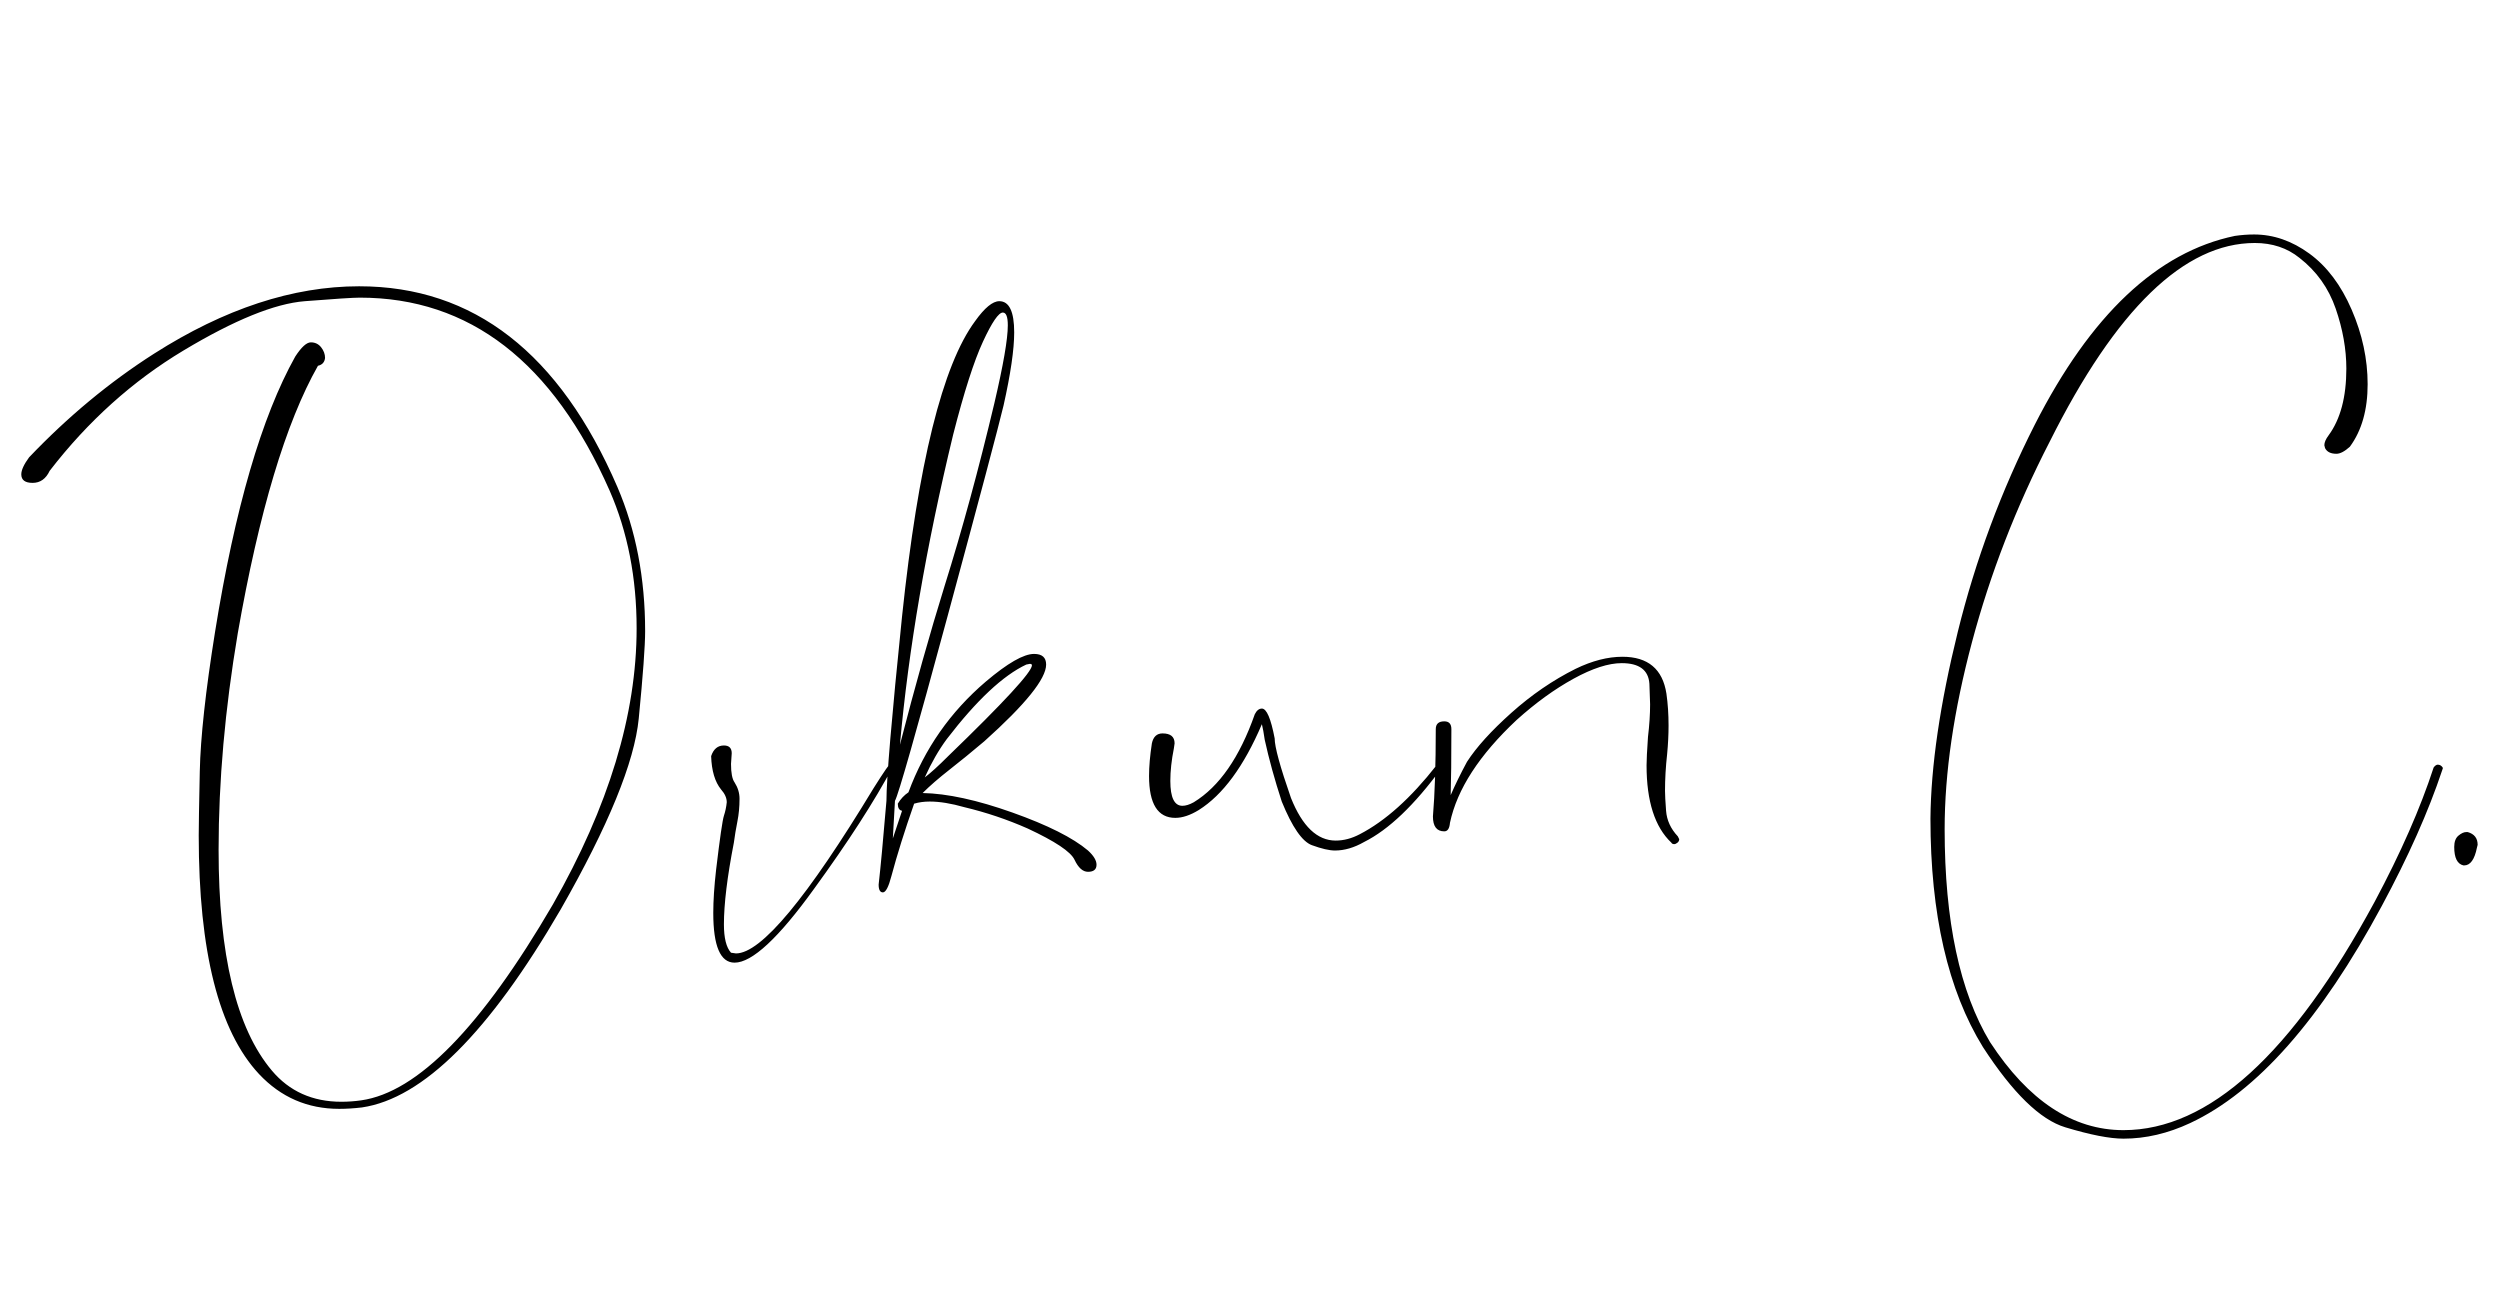 <svg width="1409" height="735" viewBox="0 0 1409 735" xmlns="http://www.w3.org/2000/svg">
  <g transform="translate(98.4, 477.75)">
    <path d="M92.80 147.20L92.80 147.20Q66 147.20 47.60 127.60L47.60 127.60Q13.60 91.20 13.60-6.80L13.60-6.80Q13.60-14.40 14.20-43Q14.80-71.60 22.80-121.60L22.80-121.60Q39.60-226 68-276.80L68-276.80Q73.20-284.80 76.80-284.80L76.80-284.80Q80.40-284.80 82.60-282Q84.80-279.20 84.80-276L84.80-276Q84.40-272.40 80.80-271.60L80.80-271.60Q53.60-223.60 35.60-120.80L35.60-120.80Q24.80-56.80 24.80 1.20L24.80 1.20Q24.80 90 54.80 125.60L54.80 125.60Q69.60 143.20 94 143.20L94 143.20Q99.60 143.20 105.20 142.40L105.20 142.40Q152.80 135.60 213.20 32L213.20 32Q260.40-50.80 260.40-123.60L260.40-123.60Q260.40-166.40 245.20-201.20L245.20-201.20Q197.20-310 104.40-310L104.40-310Q98.80-310 73.40-308Q48-306 5-280.20Q-38-254.40-70.40-212.40L-70.40-212.40Q-73.60-205.60-80-205.60L-80-205.60Q-86.40-205.60-86.40-210.40L-86.40-210.40Q-86.40-214-82-220L-82-220Q-49.20-254.40-11.60-278.40L-11.60-278.40Q48-316.40 104-316.40L104-316.40Q200.80-316.40 249.60-203.20L249.60-203.20Q265.20-166.80 265.20-122L265.20-122Q265.20-109.60 261.60-72.80Q258-36 217.60 34.80L217.60 34.80Q157.20 138.80 105.60 146.40L105.60 146.40Q98.80 147.20 92.80 147.20ZM315.60 64.80L315.60 64.80Q303.60 64.80 303.60 36.80L303.60 36.80Q303.60 26.40 305.20 12.40L305.20 12.40Q308.40-14.40 309.60-18Q310.80-21.60 311.20-25.60L311.20-25.60Q311.20-29.20 308-32.80L308-32.80Q302.80-39.20 302.40-51.60L302.40-51.60Q304.40-57.60 309.60-57.60L309.60-57.60Q314-57.60 314-53.20L314-53.20L313.60-47.20Q313.60-39.60 315.60-36.80L315.60-36.80Q318.40-32.40 318.40-27.60L318.40-27.60Q318.40-20.80 317.20-14.80Q316-8.80 315.20-2.80L315.20-2.80Q309.60 26 309.60 43.20L309.60 43.20Q309.60 54.80 313.60 59.20L313.60 59.20L316.40 59.60Q337.60 59.60 394-33.60L394-33.60Q402.80-47.60 404-48L404-48Q404.80-48 405.20-47.60L405.20-47.60L405.20-47.20L404.80-45.60Q389.20-16.40 360.40 23.20L360.40 23.20Q330.40 64.80 315.60 64.80ZM399.20 25.20L399.20 25.20Q396.80 25.20 396.80 20.80L396.80 20.80Q398.40 6.80 401.20-26.40L401.20-26.40Q401.20-44.80 410-130.40L410-130.40Q423.60-259.60 451.20-296.80L451.20-296.80Q459.20-308 464.80-308L464.80-308Q473.20-308 473.20-290.40L473.20-290.40Q473.20-276 467.20-249.20L467.20-249.20Q462.80-230.80 435.80-131Q408.80-31.20 406-26.40L406-26.40L404.80-5.20L410-20.80Q407.60-21.20 407.60-24.80L407.60-24.80Q410-28.80 413.60-31.20L413.60-31.20Q427.20-68 457.20-93.60L457.20-93.60Q475.60-109.20 484.40-109.20L484.40-109.20Q491.20-109.20 491.20-103.20L491.20-103.20Q491.20-91.20 456.40-60L456.40-60Q446-51.20 436.80-44Q427.60-36.80 421.60-30.80L421.60-30.80Q442.40-30.40 472.20-19.80Q502-9.20 514.80 1.60L514.80 1.60Q519.60 6 519.60 9.60L519.60 9.60Q519.60 13.60 514.80 13.60L514.80 13.60Q510.40 13.60 507.20 6.80Q504 0 480.80-10.80L480.80-10.80Q463.60-18.40 445.20-22.80L445.20-22.80Q434-26 425.60-26L425.60-26Q420.80-26 416.80-24.80L416.80-24.80Q408.80-2 404 16L404 16Q401.60 25.20 399.20 25.20ZM408.80-58L408.80-58Q421.60-107.60 434-147.60L434-147.60Q448.80-194.80 462-250.40L462-250.40Q469.60-282.80 469.60-294.40L469.60-294.40Q469.60-301.60 466.80-301.60L466.80-301.60Q463.20-301.60 455.60-285.20Q448-268.80 438.80-232.80L438.80-232.80Q416-138.40 408.80-58ZM422.80-39.60L422.80-39.60Q427.60-43.20 436-51.60L436-51.60Q483.20-97.20 483.20-102.80L483.20-102.80Q483.20-103.60 482-103.60L482-103.60L480-103.20Q460.40-94 435.20-61.20L435.20-61.20Q428.40-52 422.80-39.60ZM654 1.60L654 1.60Q649.20 1.60 641-1.40Q632.80-4.40 624-26L624-26Q618-44.40 614.40-60.80L614.40-60.80Q613.60-66.40 612.80-69.60L612.80-69.60Q597.60-34 577.20-21.20L577.20-21.20Q570-16.80 564-16.80L564-16.80Q549.20-16.80 549.20-40.40L549.20-40.40Q549.20-48.40 550.80-58.80L550.80-58.80Q552-64.40 556.80-64.40L556.80-64.40Q563.60-64.40 563.60-58.80L563.60-58.80L563.20-56Q561.20-46 561.20-37.60L561.20-37.60Q561.20-23.60 568-23.60L568-23.60Q570.80-23.60 574.40-25.60L574.40-25.60Q596-38.80 608.80-75.20L608.80-75.20Q610.40-78.40 612.80-78.40L612.80-78.40Q616.80-78.40 620-61.60L620-61.60Q620-54.40 629.20-28L629.20-28Q638.80-4 654.40-4L654.40-4Q661.20-4 668-7.60L668-7.60Q689.60-18.80 711.20-46.40L711.20-46.40Q712-48 713.20-48L713.20-48Q714.80-48 714.80-46.40L714.80-46.40Q714.80-45.60 714-44.80L714-44.80Q691.20-13.60 670.40-3.20L670.40-3.20Q662 1.60 654 1.60ZM845.20-2L845.20-2Q844-2 843.60-2.80L843.60-2.80Q829.60-16 829.60-46.40L829.60-46.40Q829.60-50.80 830.40-62.40L830.40-62.40Q831.60-72.40 831.60-80.80L831.60-80.80L831.20-92.40Q830.40-104 815.60-104L815.60-104Q804.40-104 788.40-95.20Q772.40-86.40 756.40-72L756.40-72Q724.80-42.40 718.80-14L718.80-14Q718.40-9.20 715.60-9.20L715.60-9.20Q709.20-9.20 709.20-17.60L709.20-17.60Q710.80-36.80 710.80-66.80L710.80-66.80Q710.80-71.20 715.60-71.20L715.60-71.20Q719.60-71.20 719.60-66.80L719.60-66.80Q719.60-42 719.20-29.60L719.20-29.60Q722.80-38 728.40-48.40L728.40-48.40Q736.40-60.80 753.40-76Q770.40-91.20 789.60-100.80L789.60-100.80Q803.60-107.60 816-107.60L816-107.60Q837.60-107.60 840.80-86.80L840.80-86.80Q842-78.40 842-68.80L842-68.80Q842-61.20 841.20-52.80L841.20-52.80Q840-42 840-32L840-32Q840-28.80 840.60-20.80Q841.20-12.80 847.20-6.40L847.20-6.40L848-4.80Q848-3.60 847-2.80Q846-2 845.20-2ZM1098.40 164L1098.40 164Q1086.80 164 1065.60 157.60Q1044.40 151.20 1019.20 112.40L1019.20 112.40Q989.60 64.40 989.60-16.40L989.60-16.40Q990-60.80 1005-121.60Q1020-182.40 1048.40-238.40L1048.40-238.40Q1095.60-331.20 1161.20-344.80L1161.20-344.80Q1166.80-345.60 1172-345.60L1172-345.60Q1188.40-345.60 1203.20-334.80Q1218-324 1227-303.20Q1236-282.40 1236-261.20L1236-261.20Q1236-239.60 1226-226L1226-226Q1221.60-222 1218.40-222L1218.40-222Q1213.60-222 1212-225.20L1212-225.20L1211.60-226.80Q1211.60-229.20 1214-232.40L1214-232.40Q1224-246 1224-270L1224-270Q1224-286.40 1218-303.80Q1212-321.20 1197.60-332.40L1197.60-332.40Q1187.20-340.80 1172.40-340.80L1172.40-340.80Q1112.80-340.80 1056.80-228.80L1056.80-228.80Q1028.40-173.60 1013-115.80Q997.60-58 997.60-10.40L997.60-10.40Q997.60 67.20 1023.20 109.60L1023.20 109.60Q1055.60 159.20 1098.40 159.20L1098.40 159.20Q1170.40 159.20 1240 30.40L1240 30.40Q1262-10.80 1273.20-45.20L1273.20-45.20Q1274.40-46.80 1275.60-46.80L1275.60-46.80Q1276-46.80 1276.60-46.60Q1277.20-46.40 1277.80-45.80Q1278.40-45.20 1278.40-44.80L1278.40-44.80L1278-43.60Q1266.40-8.80 1244 32.80L1244 32.80Q1192.40 128.80 1136 155.20L1136 155.20Q1117.20 164 1098.40 164ZM1290.40 10L1290.40 10L1290 10Q1284.80 8.80 1284.80-0.40L1284.80-0.40Q1284.80-4.80 1287.20-6.80Q1289.60-8.80 1291.60-8.80L1291.60-8.80L1292.40-8.80Q1298-7.20 1298-1.60L1298-1.60L1297.60 0Q1295.60 10 1290.40 10Z" fill="#000000"/>
  </g>
</svg>